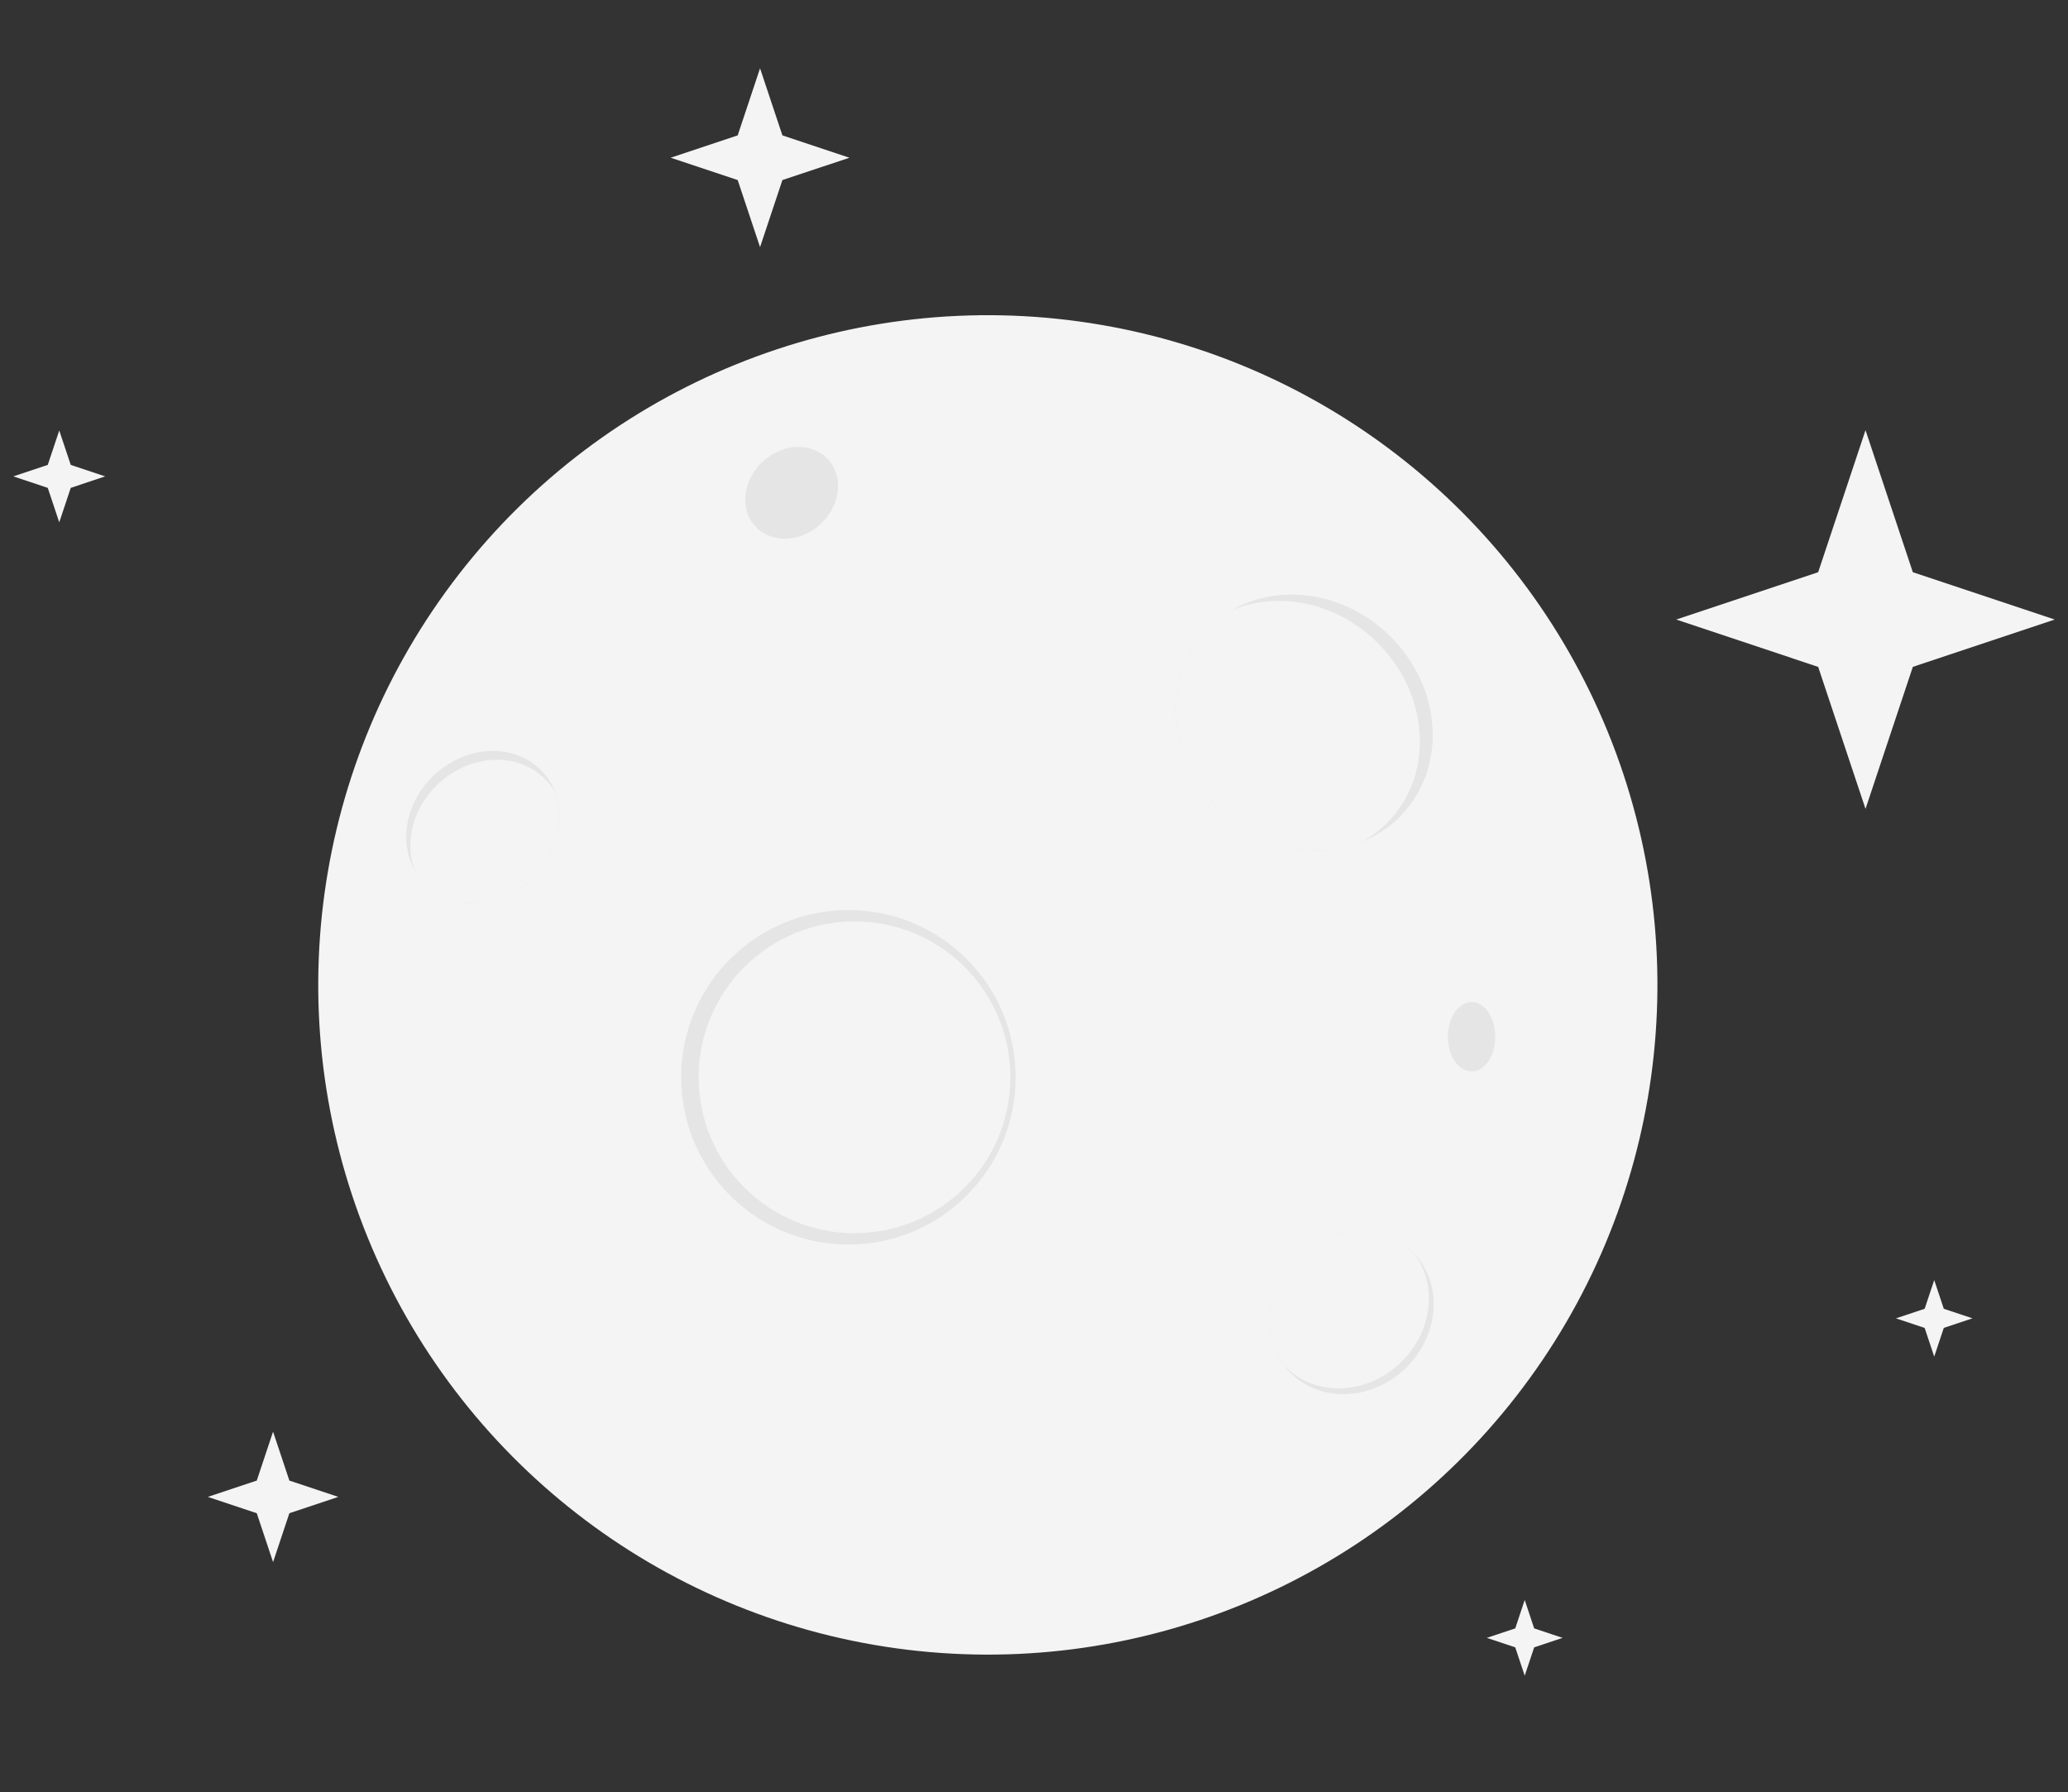 <?xml version="1.0" encoding="UTF-8"?>
<svg id="Layer_1" data-name="Layer 1" xmlns="http://www.w3.org/2000/svg" viewBox="0 0 631.68 547.37">
  <rect x="0" y="0" width="631.68" height="547.37" fill="#333333" stroke="none"/>
  <defs>
    <style>
      .cls-1 {
        fill: #f4f4f4;
      }

      .cls-2 {
        fill: #e5e5e5;
      }
    </style>
  </defs>
  <path class="cls-2" d="M254.24,466.01c-3.91,0-6.6,3.16-6.01,7.06,.58,3.91,4.22,7.07,8.13,7.07s6.59-3.16,6.01-7.07c-.59-3.9-4.22-7.06-8.12-7.06Z"/>
  <g>
    <g>
      <circle class="cls-1" cx="301.71" cy="300.77" r="204.53" transform="translate(-37.42 558.6) rotate(-82.15)"/>
      <path class="cls-2" d="M415.42,375.94c-13.76,0-26.06,11.16-27.47,24.92-1.41,13.76,8.61,24.92,22.37,24.92s26.06-11.15,27.47-24.92c1.41-13.76-8.61-24.92-22.37-24.92Z"/>
      <path class="cls-1" d="M415.42,375.94c-13.76,0-26.06,11.16-27.47,24.92-.62,6.1,1,11.68,4.19,16.01,4.04,4.42,9.92,7.14,16.72,7.14,13.76,0,26.06-11.15,27.47-24.92,.62-6.1-1-11.68-4.19-16.01-4.04-4.41-9.93-7.14-16.73-7.14Z"/>
      <path class="cls-2" d="M394.54,181.58c-21.56,0-37.31,17.48-35.17,39.04,2.13,21.56,21.34,39.03,42.9,39.03s37.31-17.48,35.17-39.03c-2.14-21.56-21.35-39.04-42.9-39.04Z"/>
      <path class="cls-1" d="M376.33,186.33c-11.47,6.62-18.43,19.49-16.97,34.29,2.14,21.56,21.35,39.04,42.9,39.04,5.16,0,9.98-1,14.3-2.82,11.48-6.63,18.43-19.49,16.96-34.29-2.14-21.56-21.34-39.04-42.9-39.04-5.15,0-9.97,1-14.3,2.82Z"/>
      <path class="cls-2" d="M259.15,277.93c28.21,0,51.08,22.87,51.08,51.08s-22.87,51.08-51.08,51.08-51.08-22.87-51.08-51.08,22.87-51.08,51.08-51.08Z"/>
      <path class="cls-2" d="M150.54,229.34c-12.84,0-24.6,10.41-26.26,23.25-1.66,12.84,7.4,23.26,20.25,23.26s24.6-10.41,26.26-23.26c1.66-12.84-7.4-23.25-20.25-23.25Z"/>
      <path class="cls-1" d="M126.65,265.73c3.4,6.11,9.91,10.12,17.88,10.12,12.84,0,24.6-10.41,26.26-23.25,.49-3.76,.05-7.3-1.12-10.44-3.4-6.12-9.92-10.12-17.88-10.12-12.84,0-24.6,10.41-26.26,23.26-.49,3.76-.05,7.3,1.12,10.44h0Z"/>
      <path class="cls-1" d="M261.02,281.4c26.29,0,47.61,21.32,47.61,47.61s-21.32,47.61-47.61,47.61-47.61-21.32-47.61-47.61,21.32-47.61,47.61-47.61Z"/>
    </g>
    <path class="cls-2" d="M243.9,136.5c7.74,0,13.08,6.27,11.92,14.01-1.16,7.74-8.37,14.02-16.11,14.02s-13.08-6.28-11.92-14.02c1.16-7.74,8.37-14.01,16.11-14.01Z"/>
    <path class="cls-2" d="M449.5,306.01c3.99,0,7.23,4.75,7.23,10.6s-3.24,10.6-7.23,10.6-7.23-4.75-7.23-10.6,3.24-10.6,7.23-10.6Z"/>
  </g>
  <polygon class="cls-1" points="232.16 20.86 238.99 41.35 259.47 48.17 238.99 54.99 232.16 75.48 225.33 54.99 204.85 48.17 225.33 41.35 232.16 20.86"/>
  <polygon class="cls-1" points="569.83 131.38 584.28 174.75 627.62 189.21 584.28 203.67 569.83 247.04 555.37 203.67 512 189.21 555.37 174.75 569.83 131.38"/>
  <polygon class="cls-1" points="83.41 437.24 88.39 452.18 103.33 457.16 88.39 462.15 83.41 477.08 78.43 462.15 63.49 457.16 78.43 452.18 83.41 437.24"/>
  <polygon class="cls-1" points="465.73 488.64 468.62 497.32 477.3 500.21 468.62 503.11 465.73 511.77 462.84 503.11 454.16 500.21 462.84 497.32 465.73 488.64"/>
  <polygon class="cls-1" points="18.1 131.47 21.61 141.98 32.12 145.49 21.61 149 18.1 159.52 14.59 149 4.07 145.49 14.59 141.98 18.1 131.47"/>
  <polygon class="cls-1" points="590.82 390.94 593.74 399.71 602.5 402.63 593.74 405.55 590.82 414.32 587.89 405.55 579.12 402.63 587.89 399.71 590.82 390.94"/>
</svg>